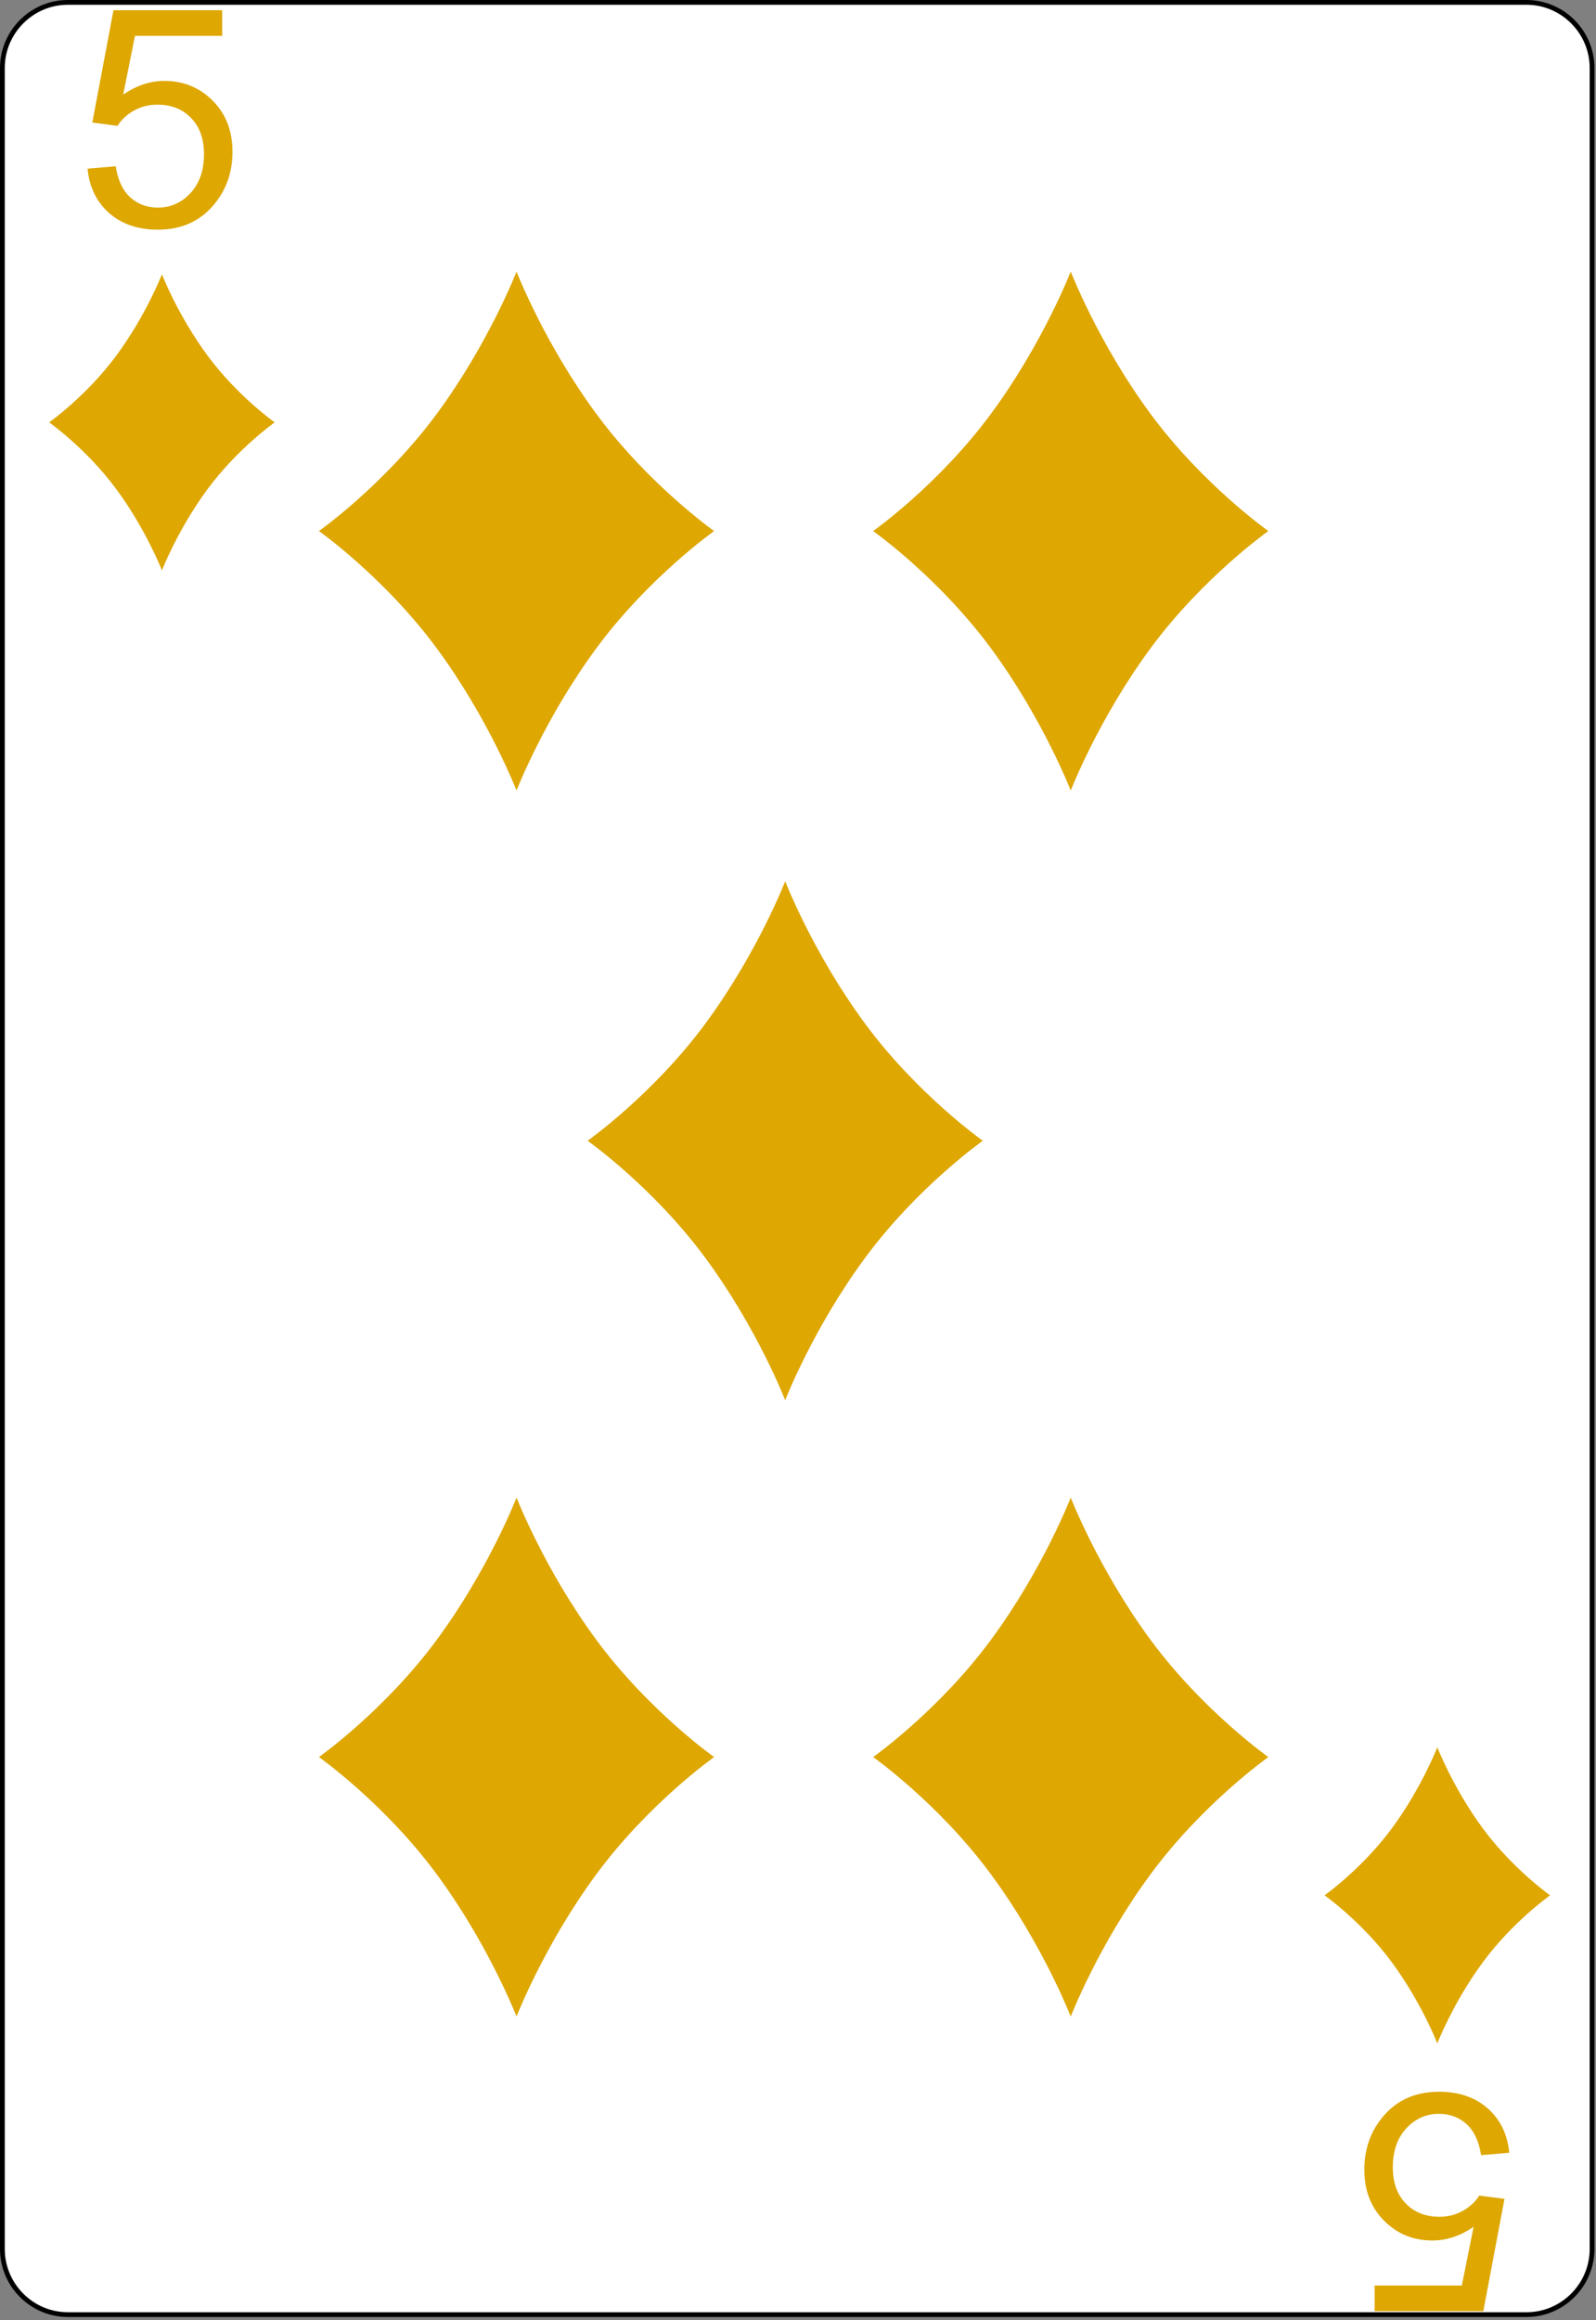 <svg width="223" height="324" viewBox="0 0 223 324" fill="none" xmlns="http://www.w3.org/2000/svg">
<rect x="0" y="0" width="223" height="324" fill="#808080" stroke="none"/>
<g clip-path="url(#clip0_14_2513)">
<path d="M222.449 314.064C222.449 319.1 218.333 323.223 213.288 323.223H9.481C4.448 323.223 0.333 319.1 0.333 314.064V9.494C0.333 4.457 4.448 0.333 9.481 0.333H213.288C218.333 0.333 222.449 4.457 222.449 9.494V314.064Z" fill="white" stroke="black" stroke-width="0.667"/>
<path d="M12.232 23.551L16.169 23.218C16.461 25.134 17.134 26.579 18.19 27.551C19.259 28.509 20.544 28.988 22.044 28.988C23.85 28.988 25.378 28.308 26.628 26.947C27.878 25.586 28.503 23.78 28.503 21.53C28.503 19.391 27.898 17.704 26.69 16.468C25.496 15.232 23.926 14.614 21.982 14.614C20.773 14.614 19.683 14.891 18.711 15.447C17.739 15.989 16.975 16.697 16.419 17.572L12.898 17.113L15.857 1.426H31.044V5.009H18.857L17.211 13.218C19.044 11.94 20.968 11.301 22.982 11.301C25.648 11.301 27.898 12.225 29.732 14.072C31.565 15.919 32.482 18.294 32.482 21.197C32.482 23.961 31.676 26.35 30.065 28.363C28.107 30.836 25.433 32.072 22.044 32.072C19.267 32.072 16.996 31.294 15.232 29.738C13.482 28.183 12.482 26.12 12.232 23.551Z" fill="#DEA701"/>
<path d="M210.88 300.62L206.942 300.954C206.651 299.037 205.977 297.592 204.921 296.62C203.852 295.662 202.567 295.183 201.067 295.183C199.262 295.183 197.734 295.863 196.484 297.224C195.234 298.586 194.609 300.391 194.609 302.641C194.609 304.78 195.213 306.467 196.421 307.704C197.616 308.94 199.185 309.558 201.13 309.558C202.338 309.558 203.428 309.28 204.401 308.724C205.373 308.183 206.137 307.474 206.692 306.599L210.213 307.058L207.255 322.745H192.067V319.162H204.255L205.901 310.954C204.067 312.231 202.144 312.87 200.13 312.87C197.463 312.87 195.213 311.947 193.38 310.099C191.546 308.252 190.63 305.877 190.63 302.974C190.63 300.211 191.435 297.822 193.046 295.808C195.005 293.336 197.678 292.099 201.067 292.099C203.845 292.099 206.116 292.877 207.88 294.433C209.63 295.988 210.63 298.051 210.88 300.62Z" fill="#DEA701"/>
<path d="M29.011 49.676C24.842 44.036 22.624 38.305 22.624 38.305C22.624 38.305 20.406 44.036 16.237 49.676C12.067 55.314 6.87 58.981 6.87 58.981C6.87 58.981 12.067 62.647 16.237 68.289C20.406 73.927 22.624 79.658 22.624 79.658C22.624 79.658 24.842 73.927 29.011 68.289C33.182 62.647 38.378 58.981 38.378 58.981C38.378 58.981 33.182 55.314 29.011 49.676Z" fill="#DEA701"/>
<path d="M207.215 255.366C203.046 249.726 200.828 243.995 200.828 243.995C200.828 243.995 198.61 249.726 194.441 255.366C190.27 261.004 185.074 264.671 185.074 264.671C185.074 264.671 190.27 268.337 194.441 273.978C198.61 279.616 200.828 285.348 200.828 285.348C200.828 285.348 203.046 279.616 207.215 273.978C211.385 268.337 216.582 264.671 216.582 264.671C216.582 264.671 211.385 261.004 207.215 255.366Z" fill="#DEA701"/>
<path d="M160.8 229.055C153.494 219.171 149.607 209.126 149.607 209.126C149.607 209.126 145.72 219.171 138.414 229.055C131.105 238.936 121.999 245.363 121.999 245.363C121.999 245.363 131.105 251.786 138.414 261.673C145.72 271.554 149.607 281.599 149.607 281.599C149.607 281.599 153.494 271.554 160.8 261.673C168.11 251.786 177.216 245.363 177.216 245.363C177.216 245.363 168.11 238.936 160.8 229.055Z" fill="#DEA701"/>
<path d="M160.8 57.852C153.494 47.968 149.607 37.923 149.607 37.923C149.607 37.923 145.72 47.968 138.414 57.852C131.105 67.732 121.999 74.159 121.999 74.159C121.999 74.159 131.105 80.583 138.414 90.47C145.72 100.351 149.607 110.395 149.607 110.395C149.607 110.395 153.494 100.351 160.8 90.47C168.11 80.583 177.216 74.159 177.216 74.159C177.216 74.159 168.11 67.732 160.8 57.852Z" fill="#DEA701"/>
<path d="M83.365 229.055C76.059 219.171 72.172 209.126 72.172 209.126C72.172 209.126 68.285 219.171 60.979 229.055C53.669 238.936 44.563 245.363 44.563 245.363C44.563 245.363 53.669 251.786 60.979 261.673C68.285 271.554 72.172 281.599 72.172 281.599C72.172 281.599 76.059 271.554 83.365 261.673C90.674 251.786 99.78 245.363 99.78 245.363C99.78 245.363 90.674 238.936 83.365 229.055Z" fill="#DEA701"/>
<path d="M83.365 57.852C76.059 47.968 72.172 37.923 72.172 37.923C72.172 37.923 68.285 47.968 60.979 57.852C53.669 67.732 44.563 74.159 44.563 74.159C44.563 74.159 53.669 80.583 60.979 90.47C68.285 100.351 72.172 110.395 72.172 110.395C72.172 110.395 76.059 100.351 83.365 90.47C90.674 80.583 99.78 74.159 99.78 74.159C99.78 74.159 90.674 67.732 83.365 57.852Z" fill="#DEA701"/>
<path d="M120.904 142.991C113.598 133.108 109.711 123.063 109.711 123.063C109.711 123.063 105.824 133.108 98.519 142.991C91.209 152.872 82.103 159.299 82.103 159.299C82.103 159.299 91.209 165.722 98.519 175.61C105.824 185.49 109.711 195.535 109.711 195.535C109.711 195.535 113.598 185.49 120.904 175.61C128.214 165.722 137.32 159.299 137.32 159.299C137.32 159.299 128.214 152.872 120.904 142.991Z" fill="#DEA701"/>
</g>
<defs>
<clipPath id="clip0_14_2513">
<rect width="222.783" height="323.556" fill="white"/>
</clipPath>
</defs>
</svg>
